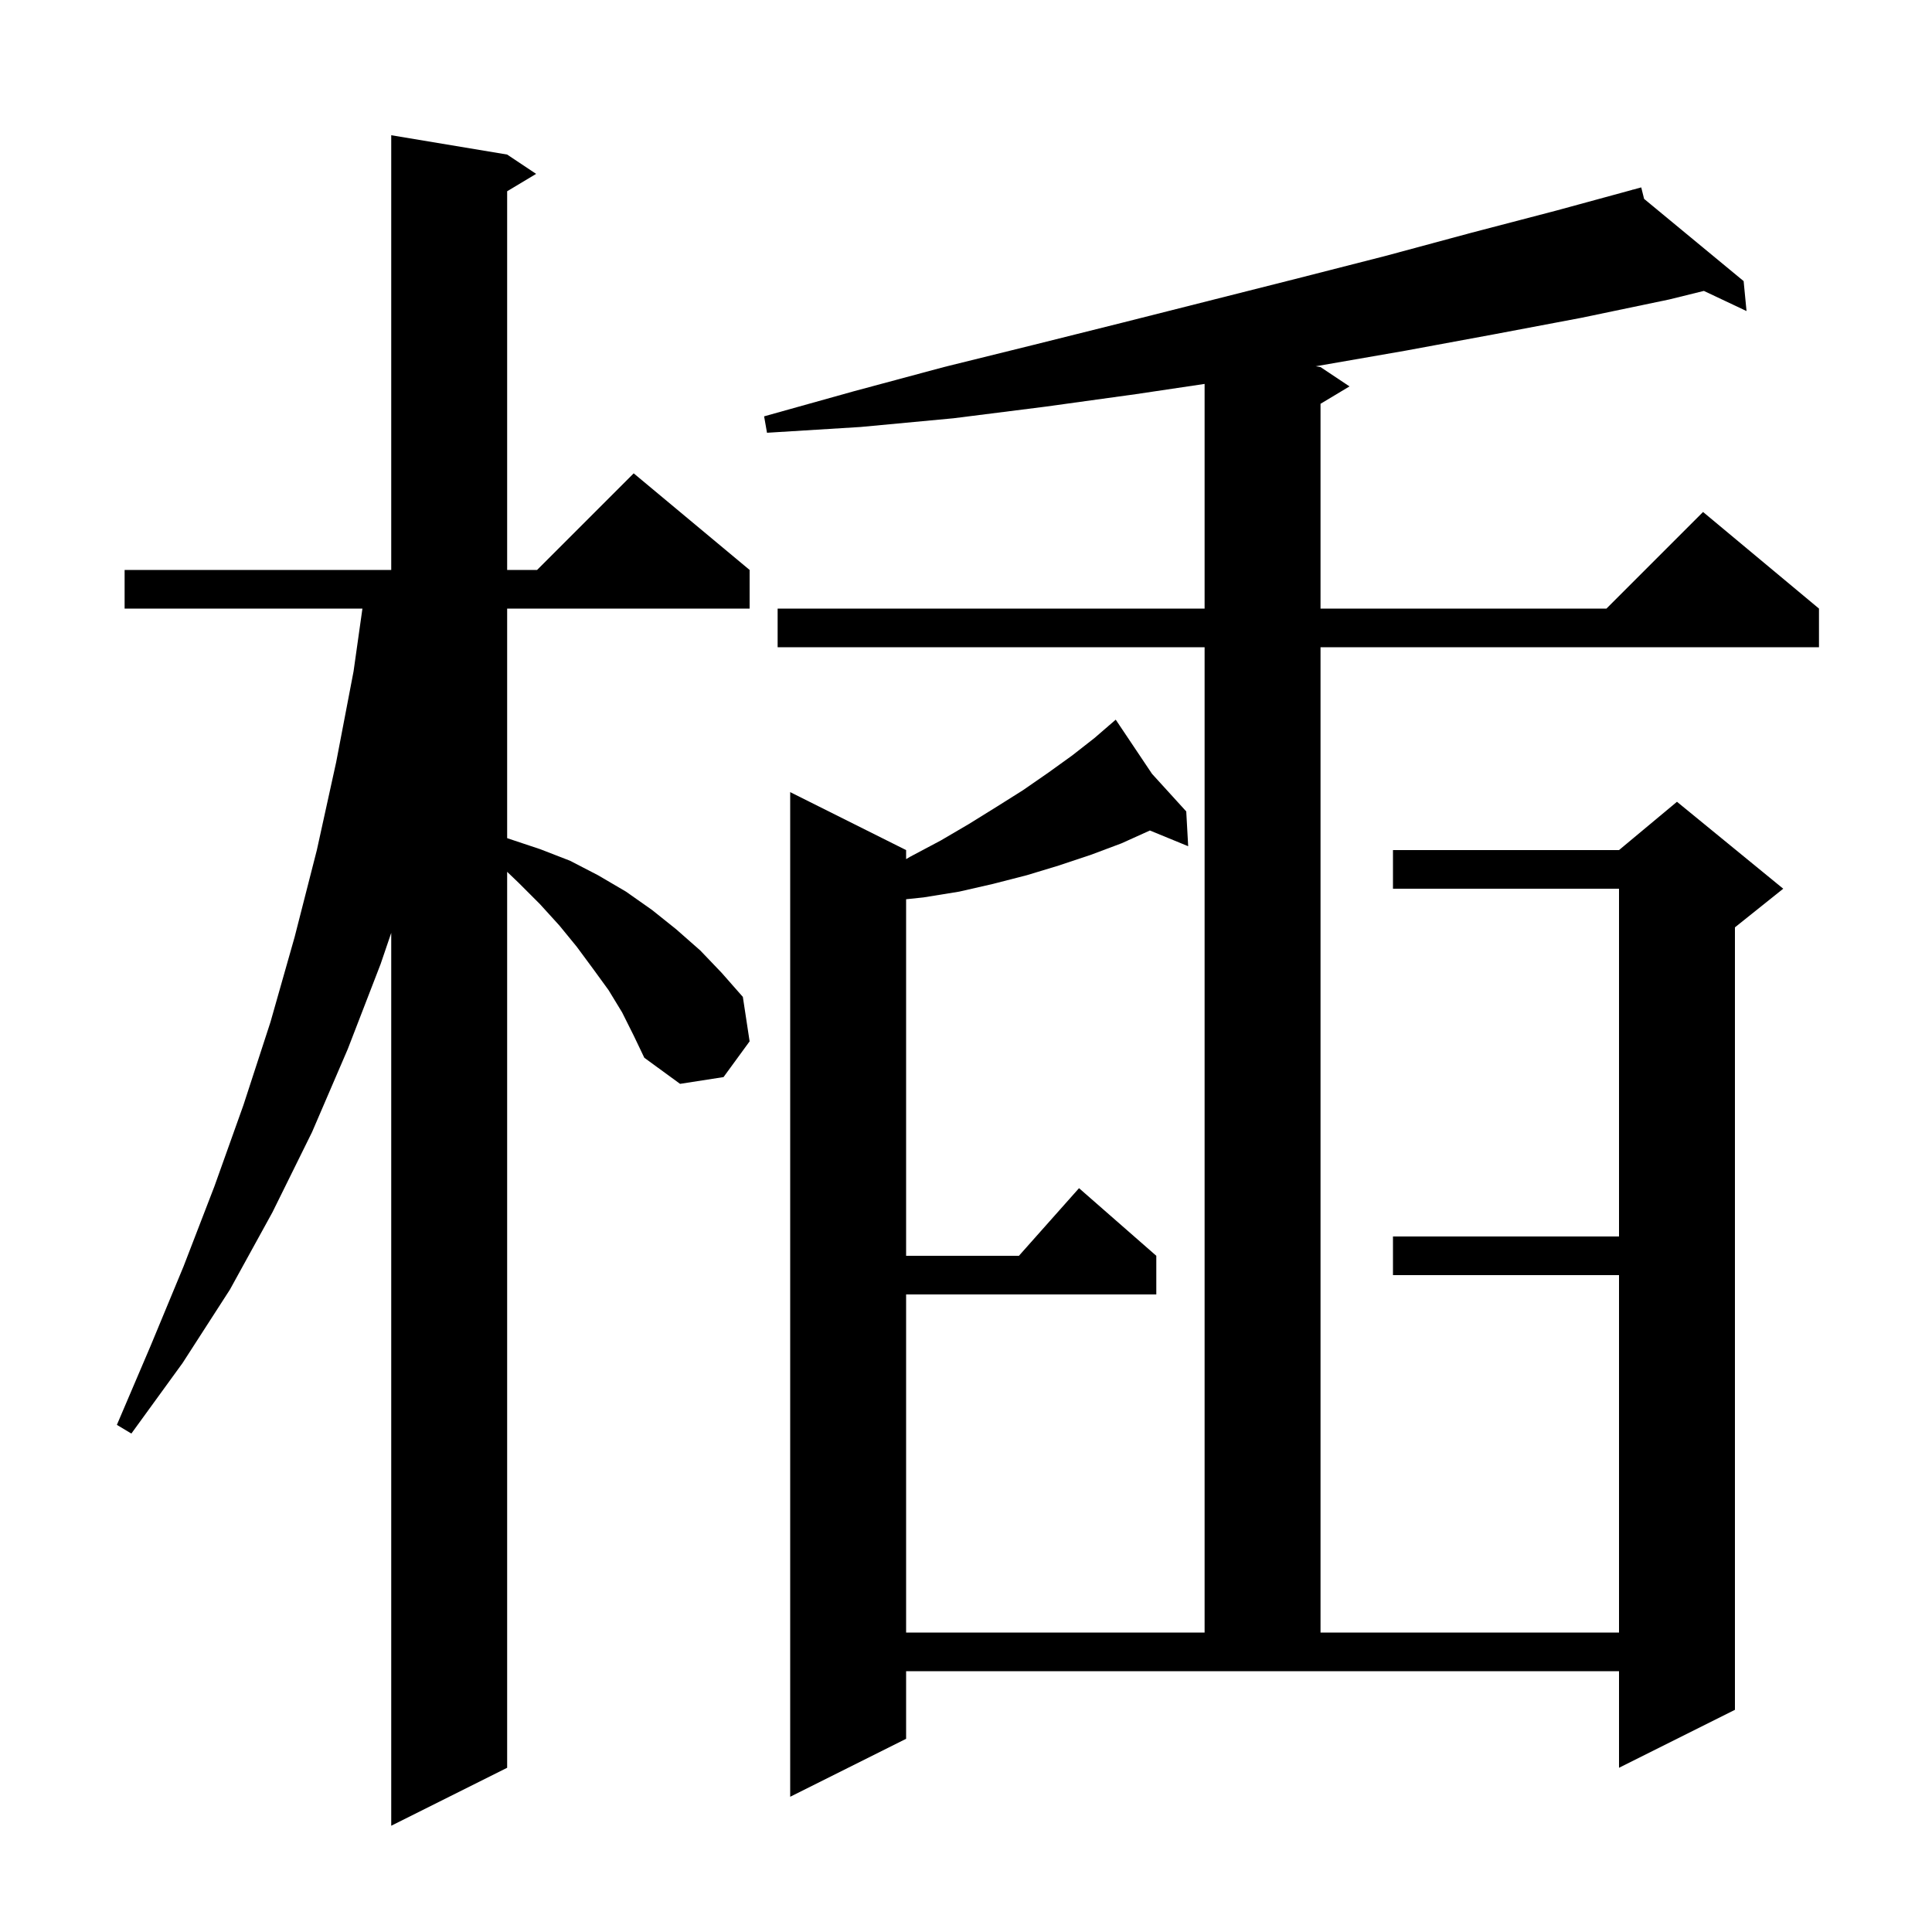 <svg xmlns="http://www.w3.org/2000/svg" xmlns:xlink="http://www.w3.org/1999/xlink" version="1.1" baseProfile="full" viewBox="0 0 200 200" width="200" height="200">
<g fill="black">
<path d="M 64.4 104.8 L 63.0 102.5 L 61.4 100.3 L 59.7 98.0 L 57.9 95.8 L 55.9 93.6 L 53.7 91.4 L 52.5 90.25 L 52.5 183.0 L 40.5 189.0 L 40.5 96.571 L 39.4 99.8 L 36.0 108.6 L 32.3 117.2 L 28.2 125.5 L 23.8 133.5 L 18.9 141.1 L 13.6 148.4 L 12.1 147.5 L 15.6 139.3 L 19.0 131.1 L 22.2 122.8 L 25.2 114.4 L 28.0 105.8 L 30.5 97.0 L 32.8 88.0 L 34.8 78.9 L 36.6 69.5 L 37.518 63.0 L 12.9 63.0 L 12.9 59.0 L 40.5 59.0 L 40.5 14.0 L 52.5 16.0 L 55.5 18.0 L 52.5 19.8 L 52.5 59.0 L 55.6 59.0 L 65.6 49.0 L 77.6 59.0 L 77.6 63.0 L 52.5 63.0 L 52.5 86.763 L 52.6 86.8 L 55.9 87.9 L 59.0 89.1 L 61.9 90.6 L 64.8 92.3 L 67.5 94.2 L 70.0 96.2 L 72.5 98.4 L 74.7 100.7 L 76.9 103.2 L 77.6 107.8 L 74.9 111.5 L 70.4 112.2 L 66.7 109.5 L 65.6 107.2 Z M 93.8 180.0 L 81.8 186.0 L 81.8 82.0 L 93.8 88.0 L 93.8 88.938 L 94.2 88.7 L 97.4 87.0 L 100.3 85.3 L 103.2 83.5 L 105.9 81.8 L 108.5 80.0 L 111.0 78.2 L 113.3 76.4 L 114.743 75.154 L 114.7 75.1 L 114.746 75.151 L 115.5 74.5 L 119.256 80.106 L 122.8 84.0 L 123.0 87.6 L 119.038 85.973 L 116.1 87.3 L 112.9 88.5 L 109.6 89.6 L 106.3 90.6 L 102.8 91.5 L 99.3 92.3 L 95.6 92.9 L 93.8 93.089 L 93.8 130.0 L 105.478 130.0 L 111.7 123.0 L 119.7 130.0 L 119.7 134.0 L 93.8 134.0 L 93.8 169.0 L 124.7 169.0 L 124.7 67.0 L 80.5 67.0 L 80.5 63.0 L 124.7 63.0 L 124.7 39.743 L 117.6 40.8 L 108.2 42.1 L 98.7 43.3 L 89.1 44.2 L 79.4 44.8 L 79.1 43.1 L 88.4 40.5 L 97.7 38.0 L 107.0 35.7 L 116.2 33.4 L 134.4 28.8 L 143.4 26.5 L 152.3 24.1 L 161.1 21.8 L 169.014 19.642 L 169.0 19.6 L 169.041 19.634 L 169.9 19.4 L 170.197 20.589 L 180.5 29.1 L 180.8 32.2 L 176.385 30.115 L 172.8 31.0 L 163.7 32.9 L 154.7 34.6 L 145.5 36.3 L 136.3 37.9 L 136.198 37.916 L 136.7 38.0 L 139.7 40.0 L 136.7 41.8 L 136.7 63.0 L 166.3 63.0 L 176.3 53.0 L 188.3 63.0 L 188.3 67.0 L 136.7 67.0 L 136.7 169.0 L 167.6 169.0 L 167.6 132.0 L 144.2 132.0 L 144.2 128.0 L 167.6 128.0 L 167.6 92.0 L 144.2 92.0 L 144.2 88.0 L 167.6 88.0 L 173.6 83.0 L 184.6 92.0 L 179.6 96.0 L 179.6 177.0 L 167.6 183.0 L 167.6 173.0 L 93.8 173.0 Z " />
</g>
</svg>
